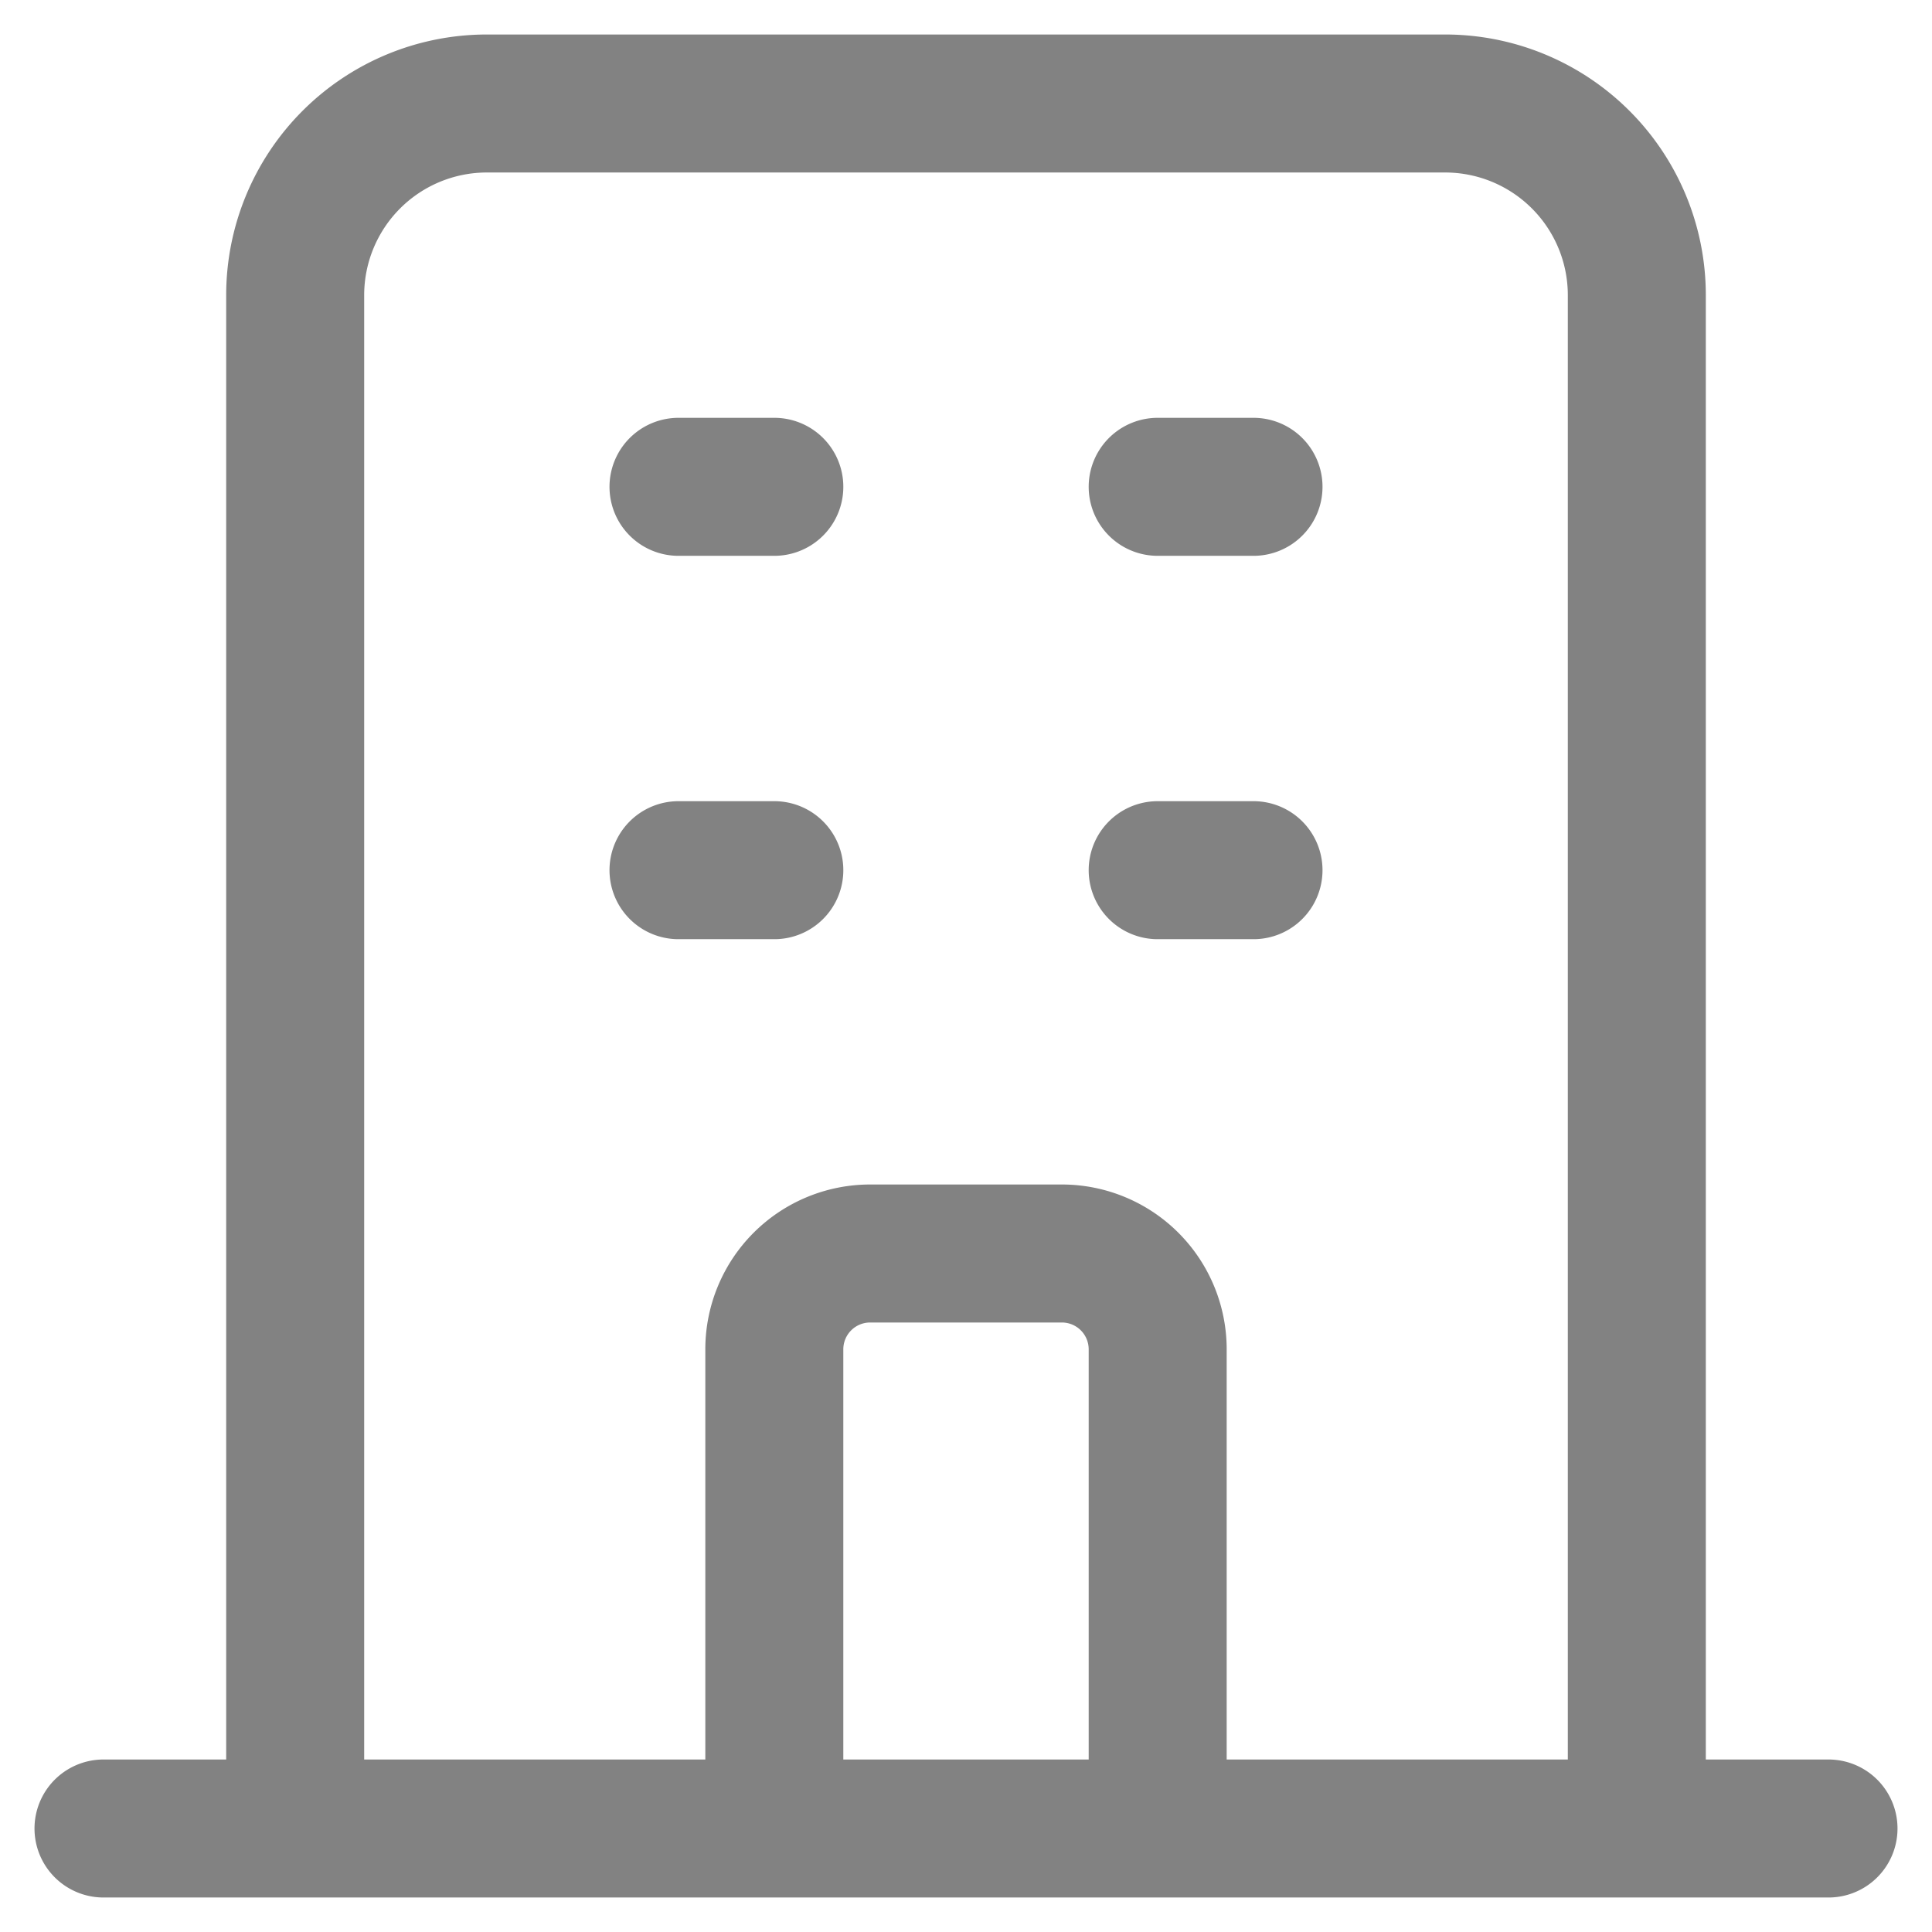 <svg width="42" height="42" fill="none" xmlns="http://www.w3.org/2000/svg"><path d="M35.583 39.75V6.417a4.167 4.167 0 00-4.166-4.167H10.583a4.167 4.167 0 00-4.166 4.167V39.75m29.166 0h4.167m-4.167 0H25.167m-18.75 0H2.25m4.167 0h10.416M14.75 10.583h2.083m-2.083 8.334h2.083m8.334-8.334h2.083m-2.083 8.334h2.083M16.833 39.75V29.333a2.083 2.083 0 012.084-2.083h4.166a2.083 2.083 0 012.084 2.083V39.75m-8.334 0h8.334" stroke="#828282" stroke-width="3" stroke-linecap="round" stroke-linejoin="round"/></svg>